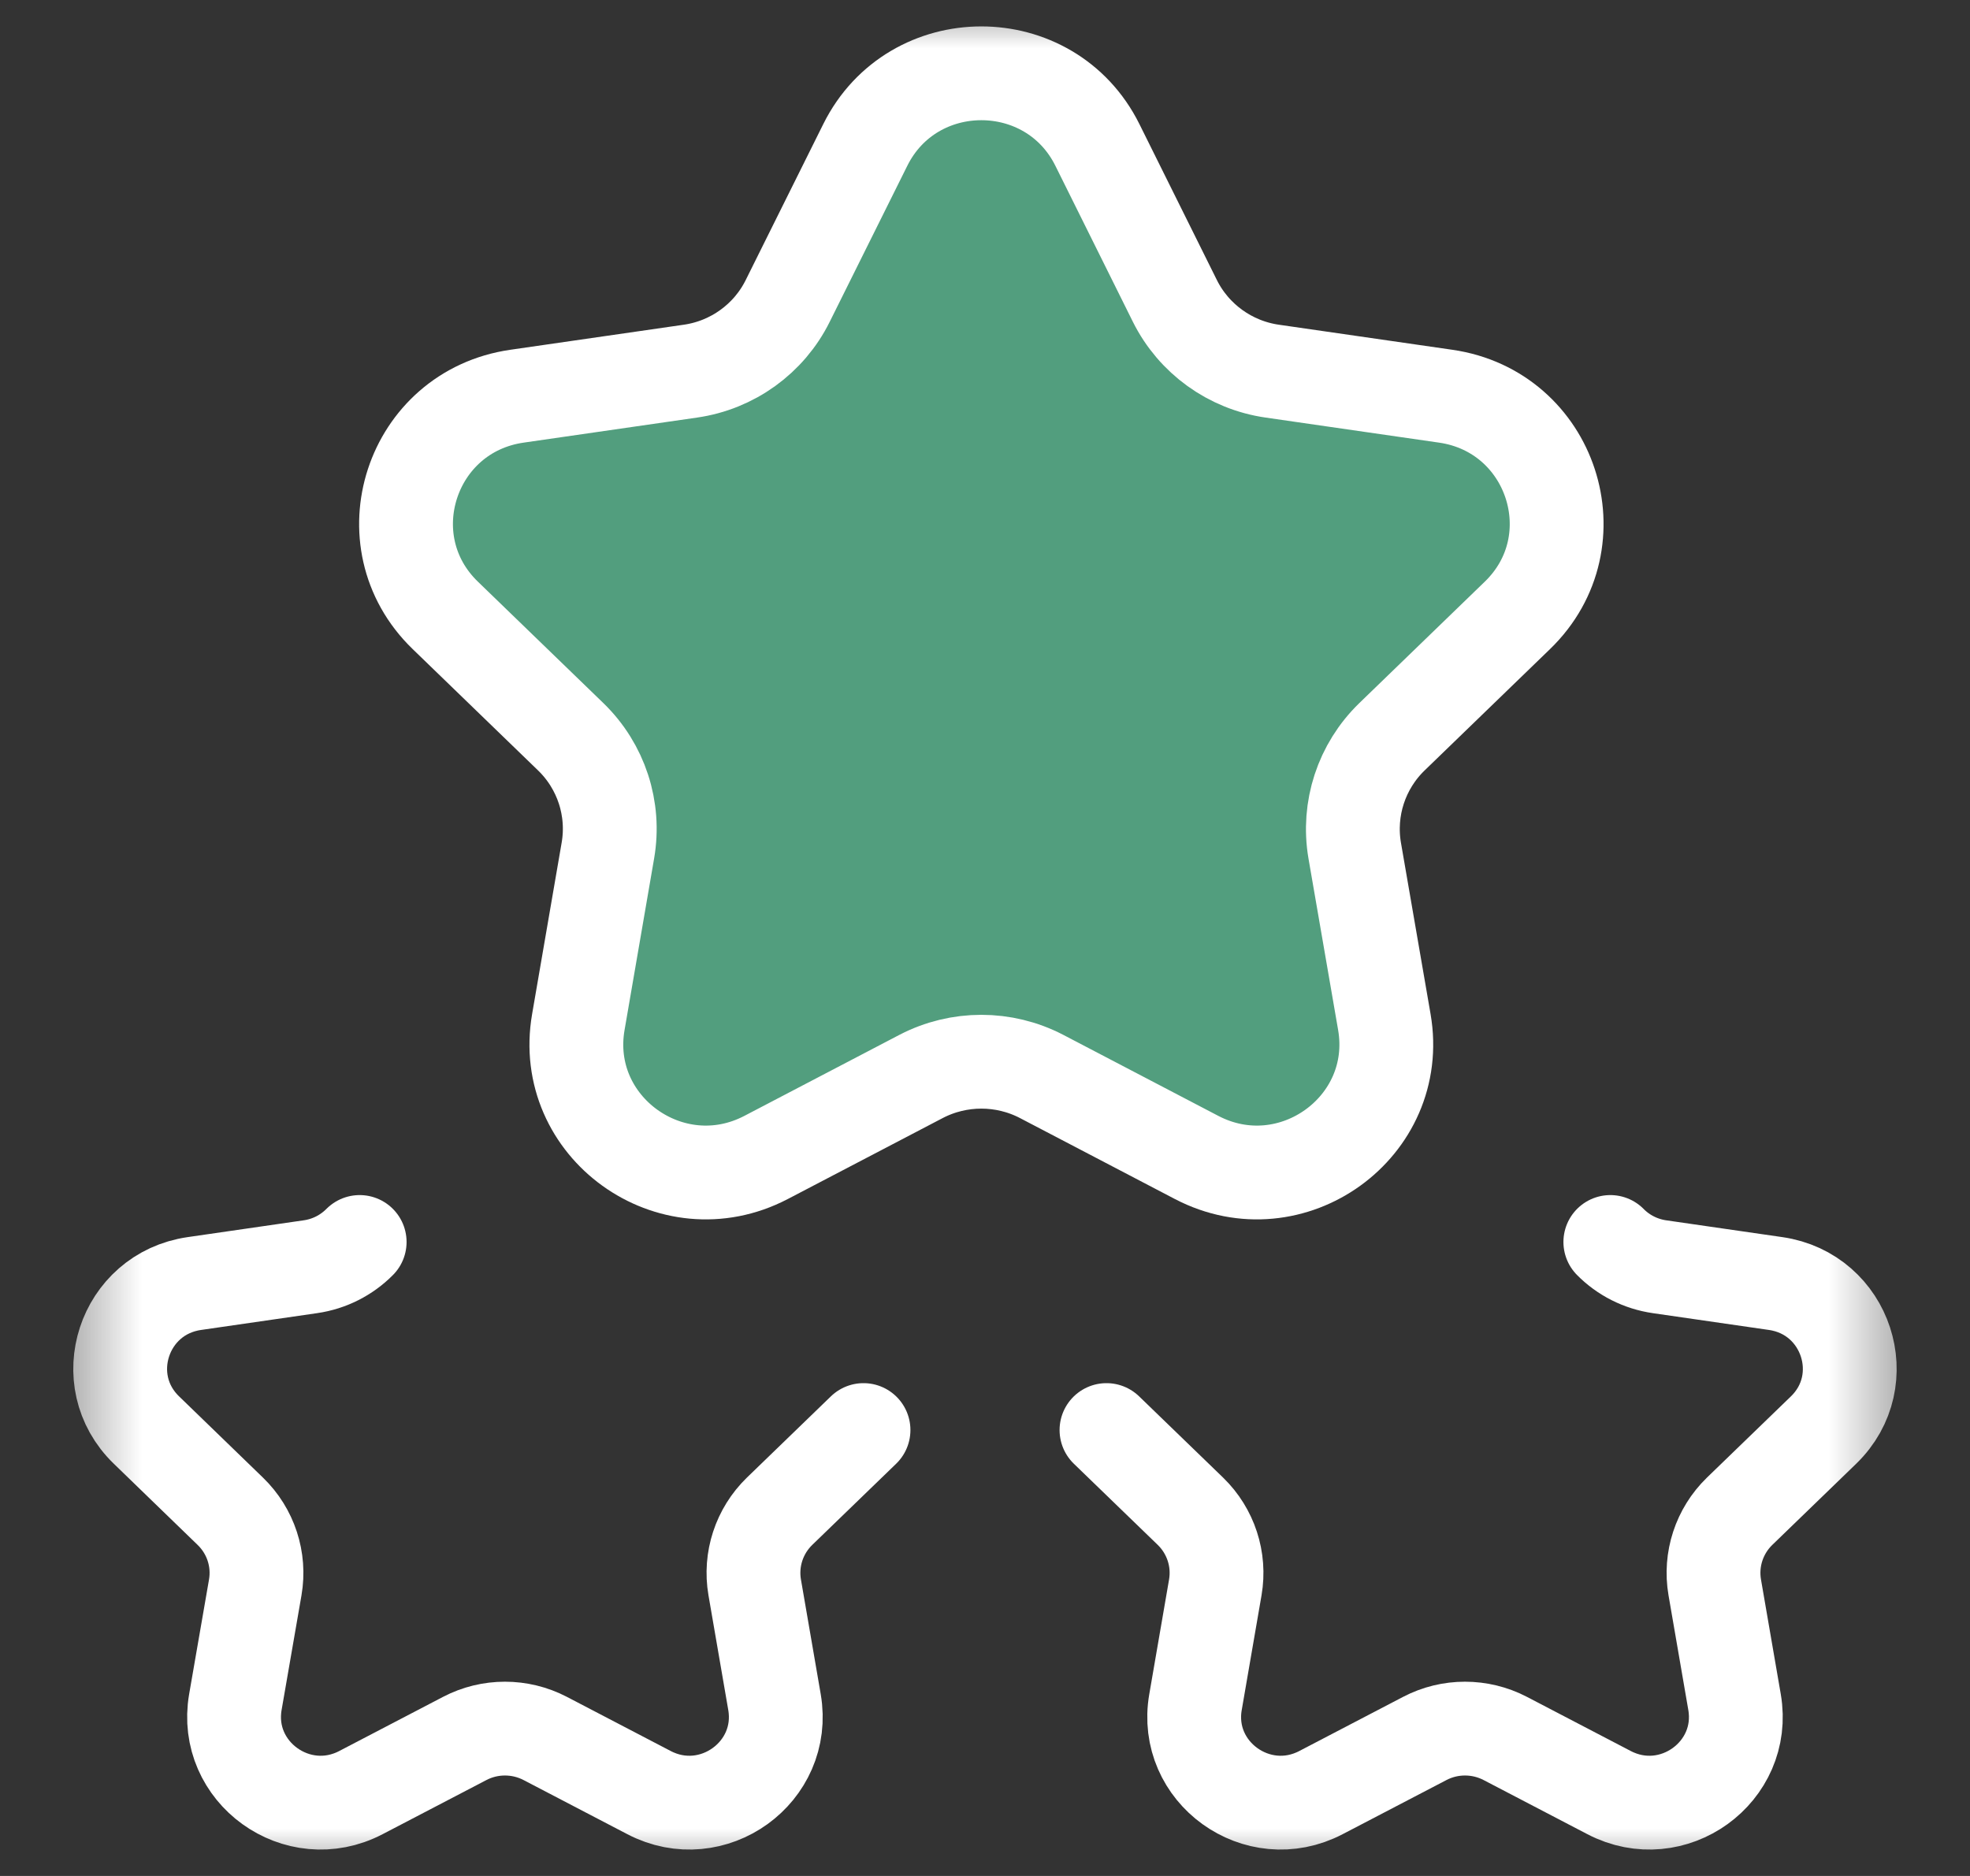 <svg width="21" height="20" viewBox="0 0 21 20" fill="none" xmlns="http://www.w3.org/2000/svg">
<rect x="0" y="0" width="21" height="20" fill="#333333" stroke="none"/>
<g clip-path="url(#clip0_395_622)">
<mask id="mask0_395_622" style="mask-type:luminance" maskUnits="userSpaceOnUse" x="0" y="0" width="21" height="20">
<path d="M0.5 1.90735e-06H20.5V20H0.5V1.90735e-06Z" fill="white"/>
</mask>
<g mask="url(#mask0_395_622)">
<path d="M9.224 1.545L8.397 3.208C8.197 3.612 7.808 3.893 7.359 3.957L5.511 4.224C4.379 4.387 3.928 5.768 4.746 6.56L6.084 7.855C6.409 8.17 6.557 8.623 6.48 9.068L6.165 10.896C5.971 12.015 7.154 12.868 8.166 12.34L9.819 11.476C10.221 11.267 10.701 11.267 11.103 11.476L12.756 12.34C13.768 12.868 14.95 12.015 14.757 10.896L14.441 9.068C14.365 8.623 14.513 8.17 14.838 7.855L16.176 6.56C16.994 5.768 16.543 4.387 15.411 4.224L13.563 3.957C13.114 3.893 12.725 3.612 12.524 3.208L11.698 1.545C11.192 0.527 9.73 0.527 9.224 1.545Z" fill="#529E7E" stroke="white" stroke-miterlimit="10" stroke-linecap="round" stroke-linejoin="round"/>
<path d="M3.834 13.241C3.694 13.382 3.511 13.476 3.308 13.505L2.072 13.684C1.315 13.793 1.013 14.716 1.561 15.246L2.455 16.112C2.673 16.323 2.772 16.626 2.721 16.923L2.509 18.146C2.38 18.894 3.171 19.465 3.848 19.111L4.954 18.534C5.222 18.394 5.543 18.394 5.812 18.534L6.918 19.111C7.595 19.465 8.385 18.894 8.256 18.146L8.045 16.923C7.994 16.626 8.093 16.323 8.31 16.112L9.205 15.246" stroke="white" stroke-miterlimit="10" stroke-linecap="round" stroke-linejoin="round"/>
<path d="M17.166 13.241C17.305 13.382 17.489 13.476 17.691 13.505L18.928 13.684C19.684 13.793 19.986 14.716 19.439 15.246L18.544 16.112C18.327 16.323 18.228 16.626 18.279 16.923L18.49 18.146C18.619 18.894 17.829 19.465 17.152 19.111L16.046 18.534C15.777 18.394 15.456 18.394 15.188 18.534L14.082 19.111C13.405 19.465 12.614 18.894 12.744 18.146L12.955 16.923C13.006 16.626 12.907 16.323 12.69 16.112L11.795 15.246" stroke="white" stroke-miterlimit="10" stroke-linecap="round" stroke-linejoin="round"/>
</g>
</g>
<defs>
<clipPath id="clip0_395_622">
<rect width="20" height="20" fill="white" transform="translate(0.5)"/>
</clipPath>
</defs>
</svg>
